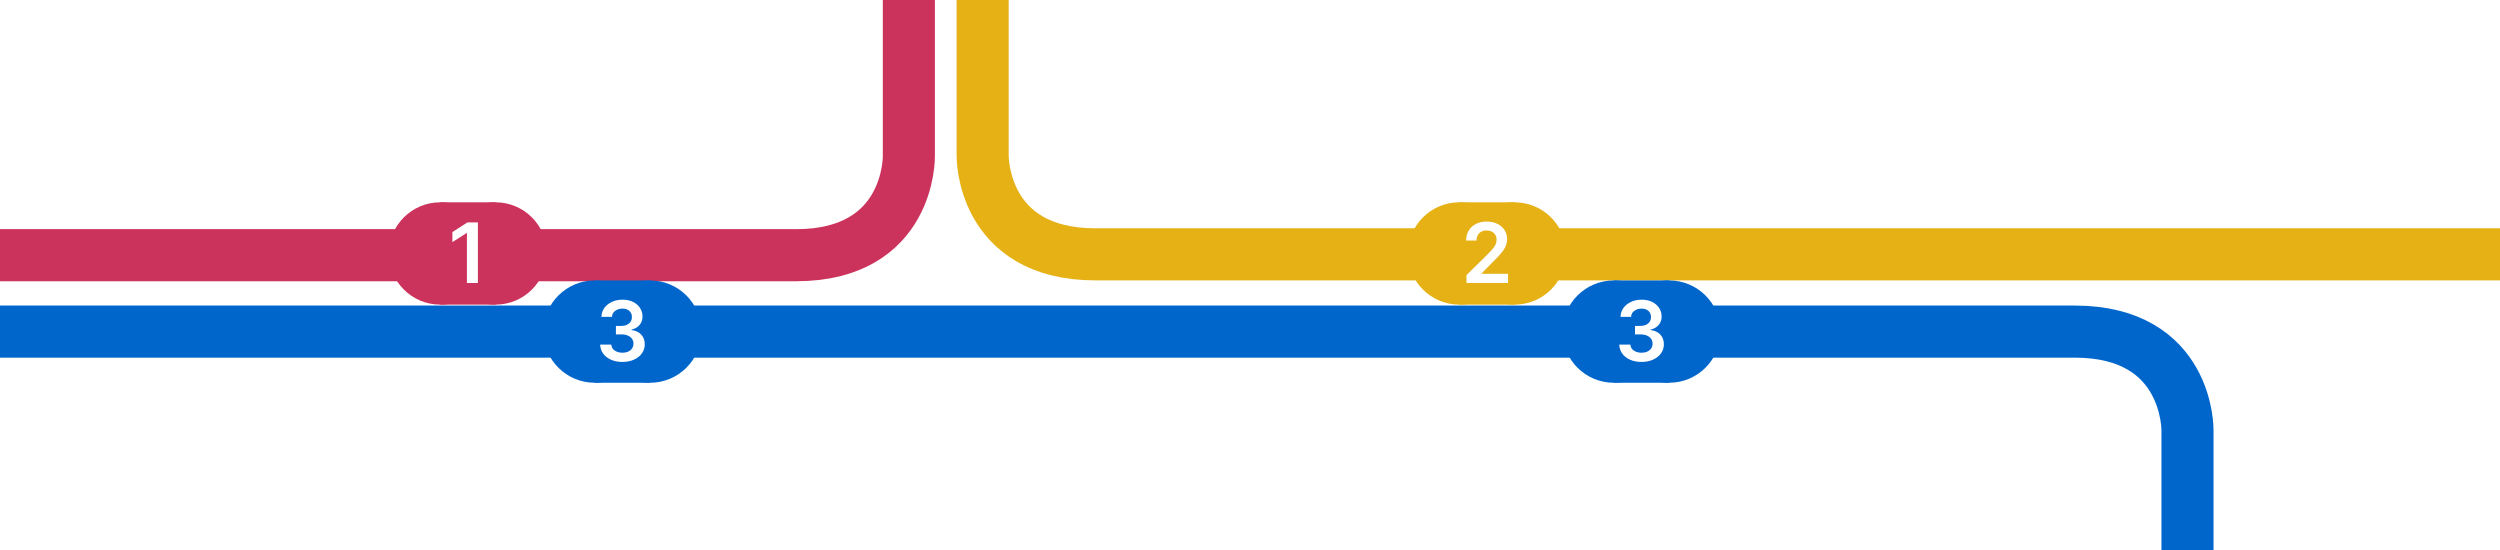 <svg width="1440" height="317" viewBox="0 0 1440 317" fill="none" xmlns="http://www.w3.org/2000/svg">
<rect x="0" y="0" width="1440" height="317" fill="#333333" stroke="none"/>
<g clip-path="url(#clip0_1_3)">
<rect width="1440" height="317" fill="white"/>
<rect width="1440" height="317" fill="white"/>
<path d="M-12.5 147C-12.5 147 392.5 147 458.5 147C524.5 147 523.5 90 523.5 90V-24.5" stroke="#CC335C" stroke-width="30"/>
<path d="M1467.5 146.5C1467.5 146.5 697 146.5 631 146.5C565 146.5 566 89.5 566 89.5V-25" stroke="#E5B114" stroke-width="30"/>
<path d="M-12 191C-12 191 1129 191 1195 191C1261 191 1260 248 1260 248V362.5" stroke="#0066CC" stroke-width="30"/>
<ellipse cx="929.575" cy="191" rx="29.575" ry="29.467" fill="#0066CC"/>
<ellipse cx="961.425" cy="191" rx="29.575" ry="29.467" fill="#0066CC"/>
<rect x="929.575" y="161.533" width="31.85" height="58.933" fill="#0066CC"/>
<path d="M945.498 208.477C943.043 208.477 940.861 208.057 938.952 207.216C937.055 206.375 935.555 205.205 934.452 203.705C933.35 202.205 932.765 200.472 932.697 198.506H939.106C939.163 199.449 939.475 200.273 940.043 200.977C940.611 201.67 941.367 202.21 942.31 202.597C943.254 202.983 944.31 203.176 945.481 203.176C946.731 203.176 947.839 202.96 948.805 202.528C949.771 202.085 950.526 201.472 951.072 200.688C951.617 199.903 951.884 199 951.873 197.977C951.884 196.92 951.611 195.989 951.055 195.182C950.498 194.375 949.691 193.744 948.634 193.29C947.589 192.835 946.327 192.608 944.85 192.608H941.765V187.733H944.85C946.066 187.733 947.129 187.523 948.038 187.102C948.958 186.682 949.68 186.091 950.202 185.33C950.725 184.557 950.981 183.665 950.969 182.653C950.981 181.665 950.759 180.807 950.305 180.08C949.861 179.341 949.231 178.767 948.413 178.358C947.606 177.949 946.657 177.744 945.566 177.744C944.498 177.744 943.509 177.937 942.6 178.324C941.691 178.71 940.958 179.261 940.401 179.977C939.844 180.682 939.549 181.523 939.515 182.5H933.43C933.475 180.545 934.038 178.83 935.117 177.352C936.208 175.864 937.663 174.705 939.481 173.875C941.299 173.034 943.339 172.614 945.6 172.614C947.93 172.614 949.952 173.051 951.668 173.926C953.396 174.79 954.731 175.955 955.674 177.42C956.617 178.886 957.089 180.506 957.089 182.278C957.1 184.244 956.521 185.892 955.35 187.222C954.191 188.551 952.668 189.42 950.782 189.83V190.102C953.236 190.443 955.117 191.352 956.424 192.83C957.742 194.295 958.396 196.119 958.384 198.301C958.384 200.256 957.827 202.006 956.714 203.551C955.611 205.085 954.089 206.29 952.146 207.165C950.214 208.04 947.998 208.477 945.498 208.477Z" fill="white"/>
<ellipse cx="342.575" cy="191" rx="29.575" ry="29.467" fill="#0066CC"/>
<ellipse cx="374.425" cy="191" rx="29.575" ry="29.467" fill="#0066CC"/>
<rect x="342.575" y="161.533" width="31.85" height="58.933" fill="#0066CC"/>
<path d="M358.498 208.477C356.043 208.477 353.861 208.057 351.952 207.216C350.055 206.375 348.555 205.205 347.452 203.705C346.35 202.205 345.765 200.472 345.697 198.506H352.106C352.163 199.449 352.475 200.273 353.043 200.977C353.611 201.67 354.367 202.21 355.31 202.597C356.254 202.983 357.31 203.176 358.481 203.176C359.731 203.176 360.839 202.96 361.805 202.528C362.771 202.085 363.526 201.472 364.072 200.688C364.617 199.903 364.884 199 364.873 197.977C364.884 196.92 364.611 195.989 364.055 195.182C363.498 194.375 362.691 193.744 361.634 193.29C360.589 192.835 359.327 192.608 357.85 192.608H354.765V187.733H357.85C359.066 187.733 360.129 187.523 361.038 187.102C361.958 186.682 362.68 186.091 363.202 185.33C363.725 184.557 363.981 183.665 363.969 182.653C363.981 181.665 363.759 180.807 363.305 180.08C362.861 179.341 362.231 178.767 361.413 178.358C360.606 177.949 359.657 177.744 358.566 177.744C357.498 177.744 356.509 177.937 355.6 178.324C354.691 178.71 353.958 179.261 353.401 179.977C352.844 180.682 352.549 181.523 352.515 182.5H346.43C346.475 180.545 347.038 178.83 348.117 177.352C349.208 175.864 350.663 174.705 352.481 173.875C354.299 173.034 356.339 172.614 358.6 172.614C360.93 172.614 362.952 173.051 364.668 173.926C366.396 174.79 367.731 175.955 368.674 177.42C369.617 178.886 370.089 180.506 370.089 182.278C370.1 184.244 369.521 185.892 368.35 187.222C367.191 188.551 365.668 189.42 363.782 189.83V190.102C366.236 190.443 368.117 191.352 369.424 192.83C370.742 194.295 371.396 196.119 371.384 198.301C371.384 200.256 370.827 202.006 369.714 203.551C368.611 205.085 367.089 206.29 365.146 207.165C363.214 208.04 360.998 208.477 358.498 208.477Z" fill="white"/>
<ellipse cx="840.575" cy="146" rx="29.575" ry="29.467" fill="#E5B114"/>
<ellipse cx="872.425" cy="146" rx="29.575" ry="29.467" fill="#E5B114"/>
<rect x="840.575" y="116.533" width="31.85" height="58.933" fill="#E5B114"/>
<path d="M844.696 163V158.432L856.815 146.551C857.974 145.381 858.94 144.341 859.713 143.432C860.486 142.523 861.065 141.642 861.452 140.79C861.838 139.937 862.031 139.028 862.031 138.062C862.031 136.96 861.781 136.017 861.281 135.233C860.781 134.438 860.094 133.824 859.219 133.392C858.344 132.96 857.349 132.744 856.236 132.744C855.088 132.744 854.082 132.983 853.219 133.46C852.355 133.926 851.685 134.591 851.207 135.455C850.741 136.318 850.509 137.347 850.509 138.54H844.491C844.491 136.324 844.997 134.398 846.009 132.761C847.02 131.125 848.412 129.858 850.185 128.96C851.969 128.062 854.014 127.614 856.321 127.614C858.662 127.614 860.719 128.051 862.491 128.926C864.264 129.801 865.639 131 866.616 132.523C867.605 134.045 868.099 135.784 868.099 137.739C868.099 139.045 867.849 140.33 867.349 141.591C866.849 142.852 865.969 144.25 864.707 145.784C863.457 147.318 861.702 149.176 859.44 151.358L853.423 157.477V157.716H868.628V163H844.696Z" fill="white"/>
<ellipse cx="253.575" cy="146" rx="29.575" ry="29.467" fill="#CC335C"/>
<ellipse cx="285.425" cy="146" rx="29.575" ry="29.467" fill="#CC335C"/>
<rect x="253.575" y="116.533" width="31.85" height="58.933" fill="#CC335C"/>
<path d="M275.27 128.091V163H268.946V134.244H268.741L260.577 139.46V133.665L269.253 128.091H275.27Z" fill="white"/>
</g>
<defs>
<clipPath id="clip0_1_3">
<rect width="1440" height="317" fill="white"/>
</clipPath>
</defs>
</svg>
